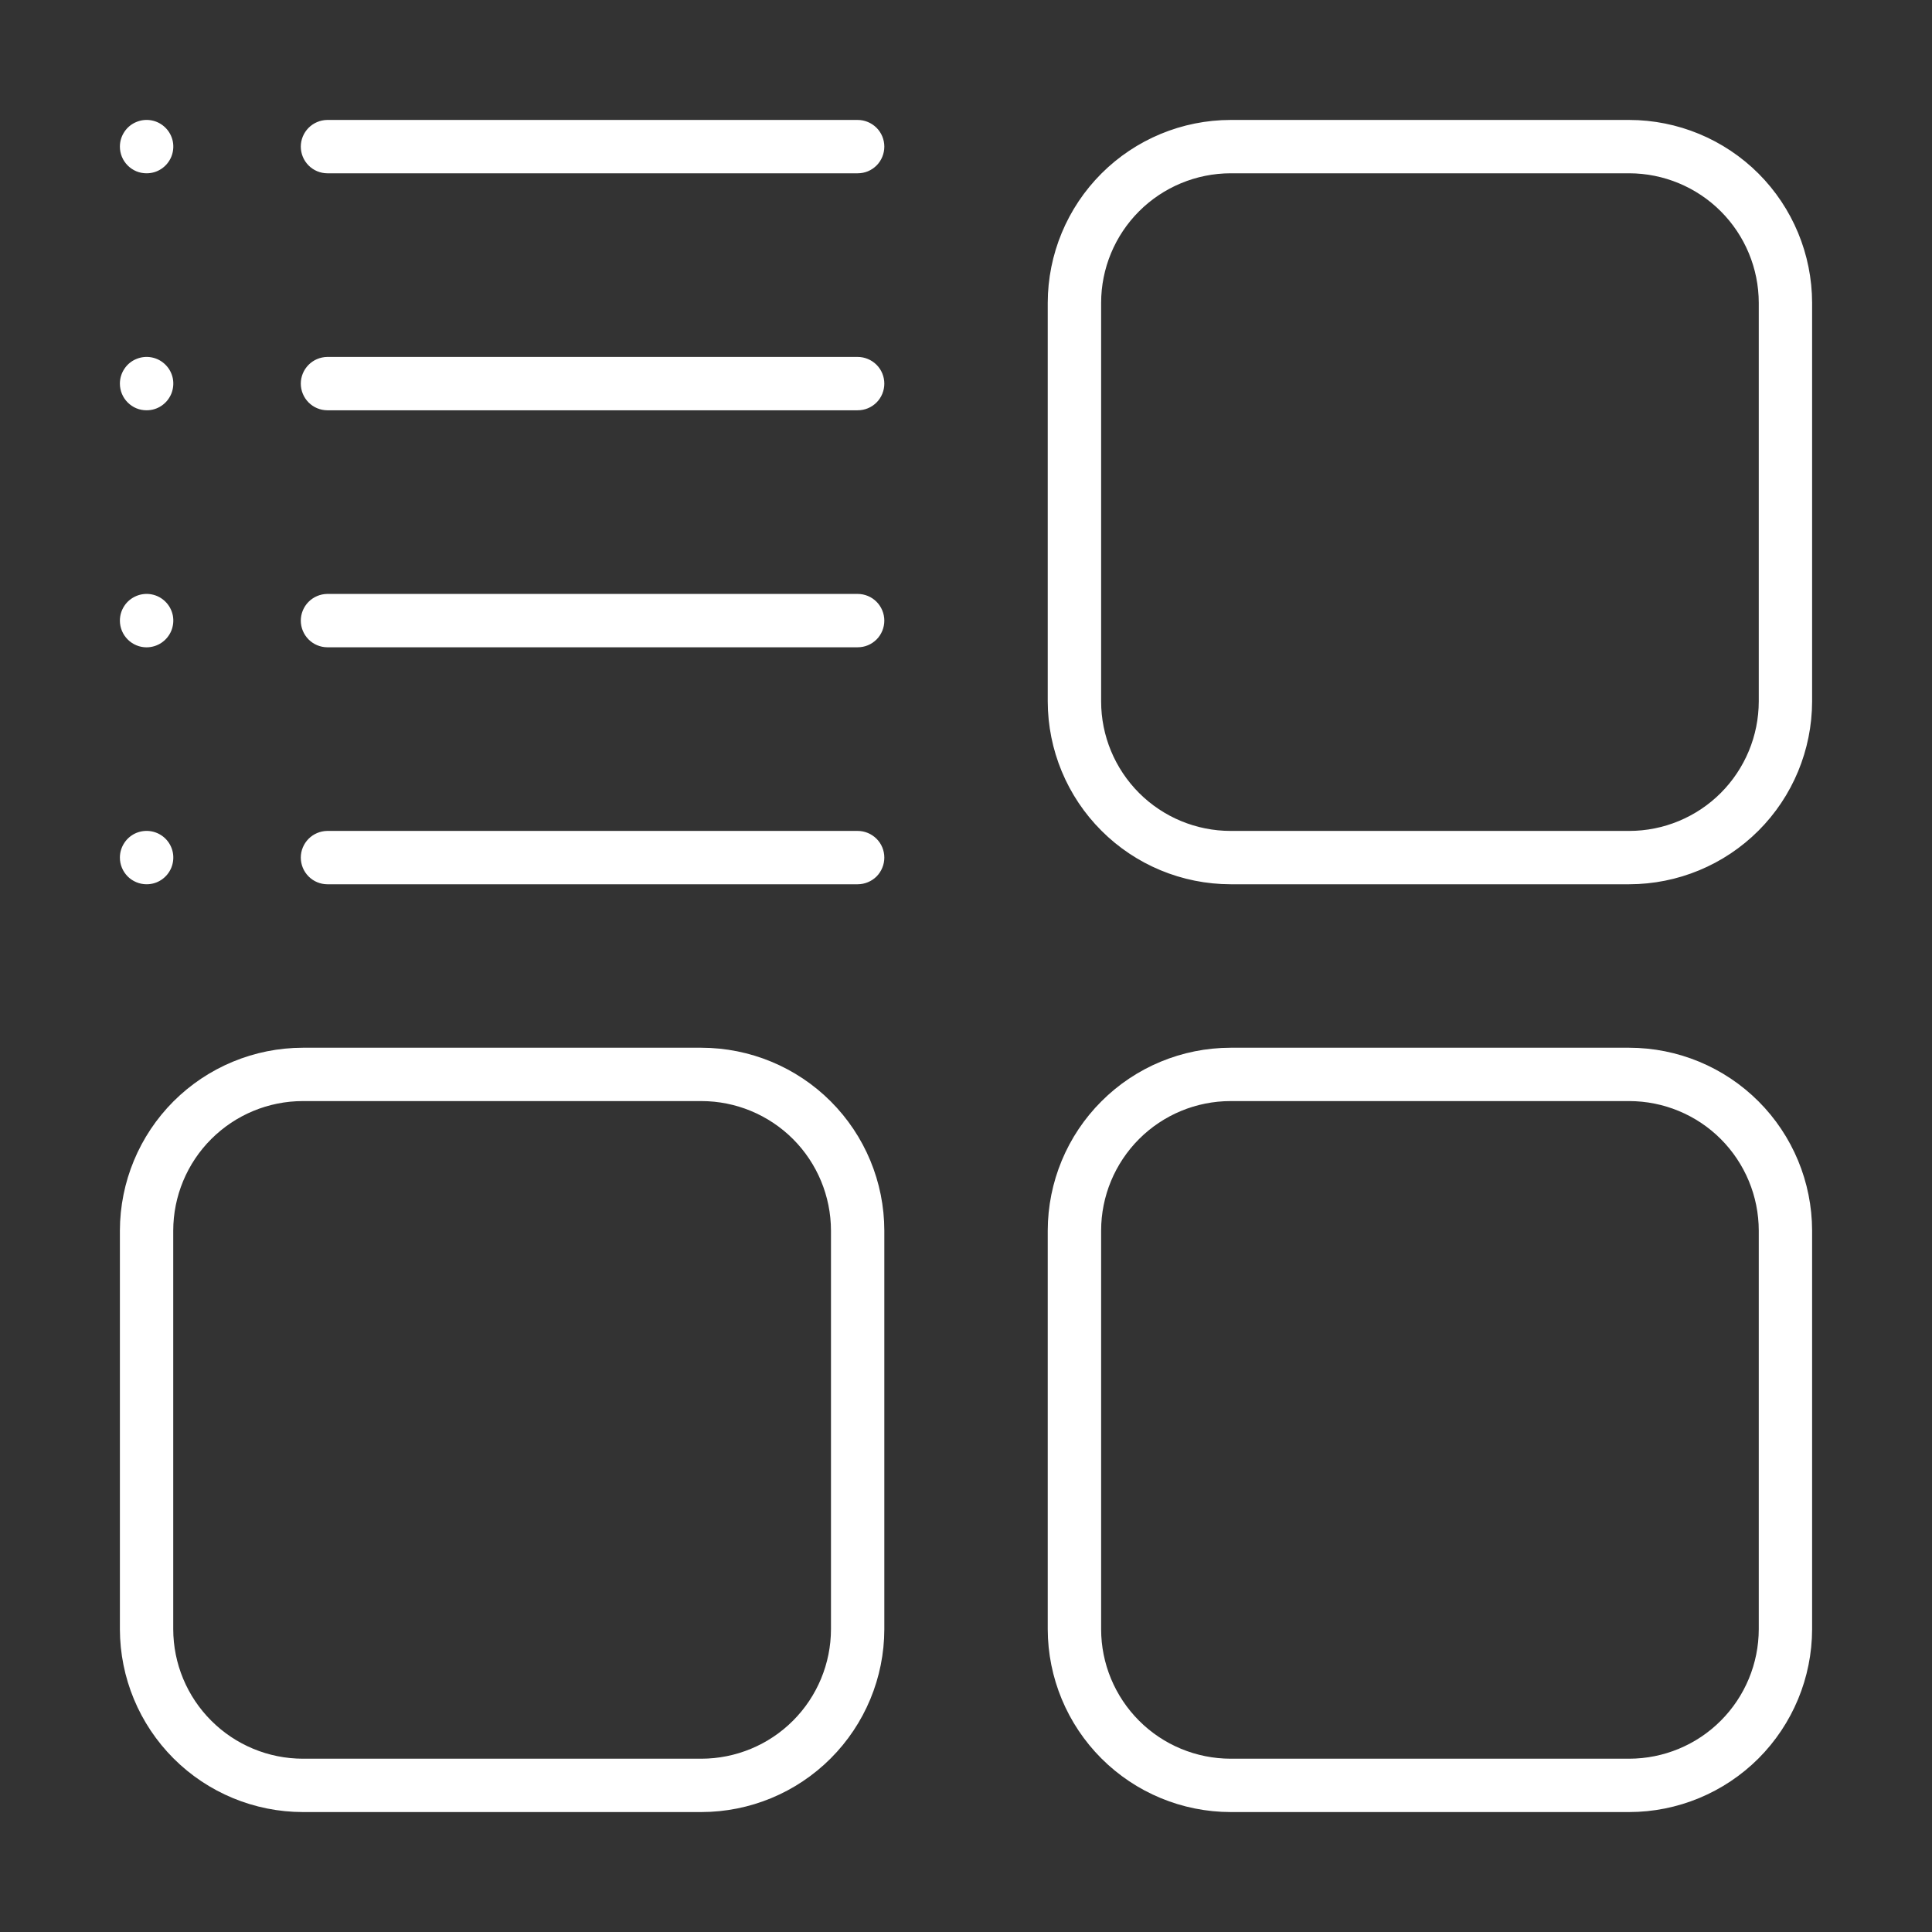 <svg width="36" height="36" viewBox="0 0 36 36" fill="none" xmlns="http://www.w3.org/2000/svg">
<rect x="0" y="0" width="36" height="36" fill="#333333" stroke="none"/>
<path d="M13.069 19.523H5.643C4.74 19.524 3.873 19.883 3.234 20.521C2.595 21.16 2.236 22.026 2.234 22.93V30.358C2.236 31.261 2.595 32.127 3.234 32.766C3.873 33.405 4.74 33.764 5.643 33.765H13.069C13.973 33.764 14.839 33.405 15.478 32.766C16.117 32.127 16.477 31.261 16.478 30.358V22.93C16.477 22.026 16.117 21.16 15.478 20.521C14.839 19.883 13.973 19.524 13.069 19.523ZM15.484 30.358C15.483 30.998 15.228 31.611 14.776 32.063C14.323 32.516 13.709 32.77 13.069 32.771H5.643C5.003 32.77 4.39 32.516 3.937 32.063C3.484 31.611 3.229 30.998 3.228 30.358V22.93C3.229 22.29 3.484 21.676 3.937 21.224C4.39 20.772 5.003 20.517 5.643 20.517H13.069C13.709 20.517 14.323 20.772 14.776 21.224C15.228 21.676 15.483 22.29 15.484 22.93V30.358ZM30.358 2.235H22.931C22.027 2.236 21.161 2.596 20.523 3.234C19.884 3.873 19.525 4.739 19.523 5.642V13.07C19.525 13.974 19.884 14.84 20.523 15.478C21.161 16.117 22.027 16.476 22.931 16.477H30.358C31.262 16.476 32.128 16.117 32.767 15.478C33.405 14.84 33.764 13.974 33.766 13.07V5.642C33.764 4.739 33.405 3.873 32.767 3.234C32.128 2.596 31.262 2.236 30.358 2.235ZM32.772 13.07C32.771 13.71 32.516 14.323 32.064 14.776C31.612 15.228 30.998 15.483 30.358 15.483H22.931C22.291 15.483 21.677 15.228 21.225 14.776C20.773 14.323 20.518 13.71 20.518 13.07V5.642C20.518 5.003 20.773 4.389 21.225 3.937C21.677 3.485 22.291 3.23 22.931 3.229H30.358C30.998 3.23 31.612 3.485 32.064 3.937C32.516 4.389 32.771 5.003 32.772 5.642V13.07ZM30.358 19.523H22.931C22.027 19.524 21.161 19.883 20.523 20.522C19.884 21.16 19.525 22.026 19.523 22.93V30.358C19.525 31.261 19.884 32.127 20.523 32.766C21.161 33.404 22.027 33.764 22.931 33.765H30.358C31.262 33.764 32.128 33.404 32.767 32.766C33.405 32.127 33.764 31.261 33.766 30.358V22.93C33.764 22.026 33.405 21.16 32.767 20.522C32.128 19.883 31.262 19.524 30.358 19.523ZM32.772 30.358C32.771 30.997 32.516 31.611 32.064 32.063C31.612 32.516 30.998 32.77 30.358 32.771H22.931C22.291 32.77 21.677 32.516 21.225 32.063C20.773 31.611 20.518 30.997 20.518 30.358V22.93C20.518 22.29 20.773 21.677 21.225 21.224C21.677 20.772 22.291 20.517 22.931 20.517H30.358C30.998 20.518 31.612 20.772 32.064 21.224C32.516 21.677 32.771 22.29 32.772 22.93V30.358ZM16.478 2.732C16.478 2.798 16.465 2.862 16.44 2.923C16.415 2.983 16.379 3.038 16.333 3.084C16.286 3.13 16.232 3.167 16.171 3.192C16.111 3.217 16.046 3.229 15.981 3.229H6.097C5.966 3.228 5.841 3.175 5.749 3.082C5.657 2.989 5.605 2.863 5.605 2.732C5.605 2.602 5.657 2.476 5.749 2.383C5.841 2.29 5.966 2.237 6.097 2.235H15.981C16.113 2.235 16.239 2.288 16.333 2.381C16.426 2.474 16.478 2.601 16.478 2.732ZM16.478 7.148C16.478 7.214 16.465 7.278 16.44 7.339C16.415 7.399 16.379 7.454 16.333 7.5C16.286 7.546 16.232 7.583 16.171 7.608C16.111 7.633 16.046 7.645 15.981 7.645H6.097C5.966 7.644 5.841 7.591 5.749 7.498C5.657 7.405 5.605 7.279 5.605 7.148C5.605 7.018 5.657 6.892 5.749 6.799C5.841 6.706 5.966 6.653 6.097 6.651H15.981C16.113 6.651 16.239 6.704 16.333 6.797C16.426 6.89 16.478 7.017 16.478 7.148ZM16.478 11.564C16.478 11.63 16.465 11.694 16.44 11.755C16.415 11.815 16.379 11.87 16.333 11.916C16.286 11.962 16.232 11.999 16.171 12.024C16.111 12.049 16.046 12.061 15.981 12.061H6.097C5.966 12.06 5.841 12.007 5.749 11.914C5.657 11.821 5.605 11.695 5.605 11.564C5.605 11.434 5.657 11.308 5.749 11.215C5.841 11.122 5.966 11.069 6.097 11.067H15.981C16.047 11.067 16.111 11.08 16.172 11.105C16.232 11.13 16.287 11.167 16.333 11.213C16.379 11.259 16.415 11.314 16.44 11.374C16.465 11.435 16.478 11.499 16.478 11.565V11.564ZM2.234 15.98C2.234 15.882 2.263 15.786 2.318 15.704C2.372 15.622 2.45 15.558 2.541 15.52C2.632 15.483 2.732 15.473 2.828 15.492C2.925 15.511 3.013 15.558 3.083 15.627C3.153 15.697 3.2 15.785 3.22 15.882C3.239 15.978 3.229 16.078 3.192 16.169C3.154 16.26 3.091 16.338 3.009 16.393C2.928 16.448 2.832 16.477 2.733 16.477H2.731C2.666 16.477 2.601 16.464 2.541 16.439C2.481 16.414 2.426 16.378 2.38 16.332C2.334 16.285 2.297 16.231 2.272 16.17C2.247 16.11 2.234 16.045 2.234 15.98ZM16.478 15.98C16.478 16.045 16.465 16.11 16.44 16.17C16.415 16.231 16.379 16.285 16.333 16.332C16.286 16.378 16.232 16.414 16.171 16.439C16.111 16.464 16.046 16.477 15.981 16.477H6.097C5.966 16.476 5.841 16.423 5.749 16.33C5.657 16.237 5.605 16.111 5.605 15.98C5.605 15.849 5.657 15.724 5.749 15.631C5.841 15.538 5.966 15.485 6.097 15.483H15.981C16.113 15.483 16.239 15.536 16.333 15.629C16.426 15.722 16.478 15.848 16.478 15.98ZM2.234 11.565C2.234 11.466 2.263 11.37 2.318 11.288C2.372 11.206 2.45 11.143 2.541 11.105C2.632 11.067 2.732 11.057 2.828 11.076C2.925 11.095 3.013 11.142 3.083 11.212C3.153 11.281 3.2 11.37 3.22 11.466C3.239 11.562 3.229 11.662 3.192 11.753C3.154 11.844 3.091 11.922 3.009 11.977C2.928 12.032 2.832 12.061 2.733 12.062H2.731C2.666 12.062 2.601 12.049 2.541 12.024C2.481 11.999 2.426 11.962 2.38 11.916C2.334 11.87 2.297 11.815 2.272 11.755C2.247 11.694 2.234 11.63 2.234 11.565ZM2.234 7.148C2.234 7.05 2.263 6.954 2.318 6.872C2.372 6.79 2.45 6.726 2.541 6.689C2.632 6.651 2.732 6.641 2.828 6.66C2.925 6.679 3.013 6.726 3.083 6.796C3.153 6.865 3.2 6.953 3.22 7.05C3.239 7.146 3.229 7.246 3.192 7.337C3.154 7.428 3.091 7.506 3.009 7.561C2.928 7.616 2.832 7.645 2.733 7.645H2.731C2.666 7.645 2.601 7.633 2.541 7.608C2.481 7.583 2.426 7.546 2.38 7.5C2.334 7.454 2.297 7.399 2.272 7.339C2.247 7.278 2.234 7.214 2.234 7.148ZM2.234 2.732C2.234 2.634 2.263 2.538 2.318 2.456C2.372 2.374 2.45 2.31 2.541 2.273C2.632 2.235 2.732 2.225 2.828 2.244C2.925 2.263 3.013 2.31 3.083 2.38C3.153 2.449 3.2 2.538 3.22 2.634C3.239 2.73 3.229 2.83 3.192 2.921C3.154 3.012 3.091 3.09 3.009 3.145C2.928 3.2 2.832 3.229 2.733 3.229H2.731C2.666 3.229 2.601 3.217 2.541 3.192C2.481 3.167 2.426 3.13 2.38 3.084C2.334 3.038 2.297 2.983 2.272 2.923C2.247 2.862 2.234 2.798 2.234 2.732Z" fill="white"/>
</svg>
